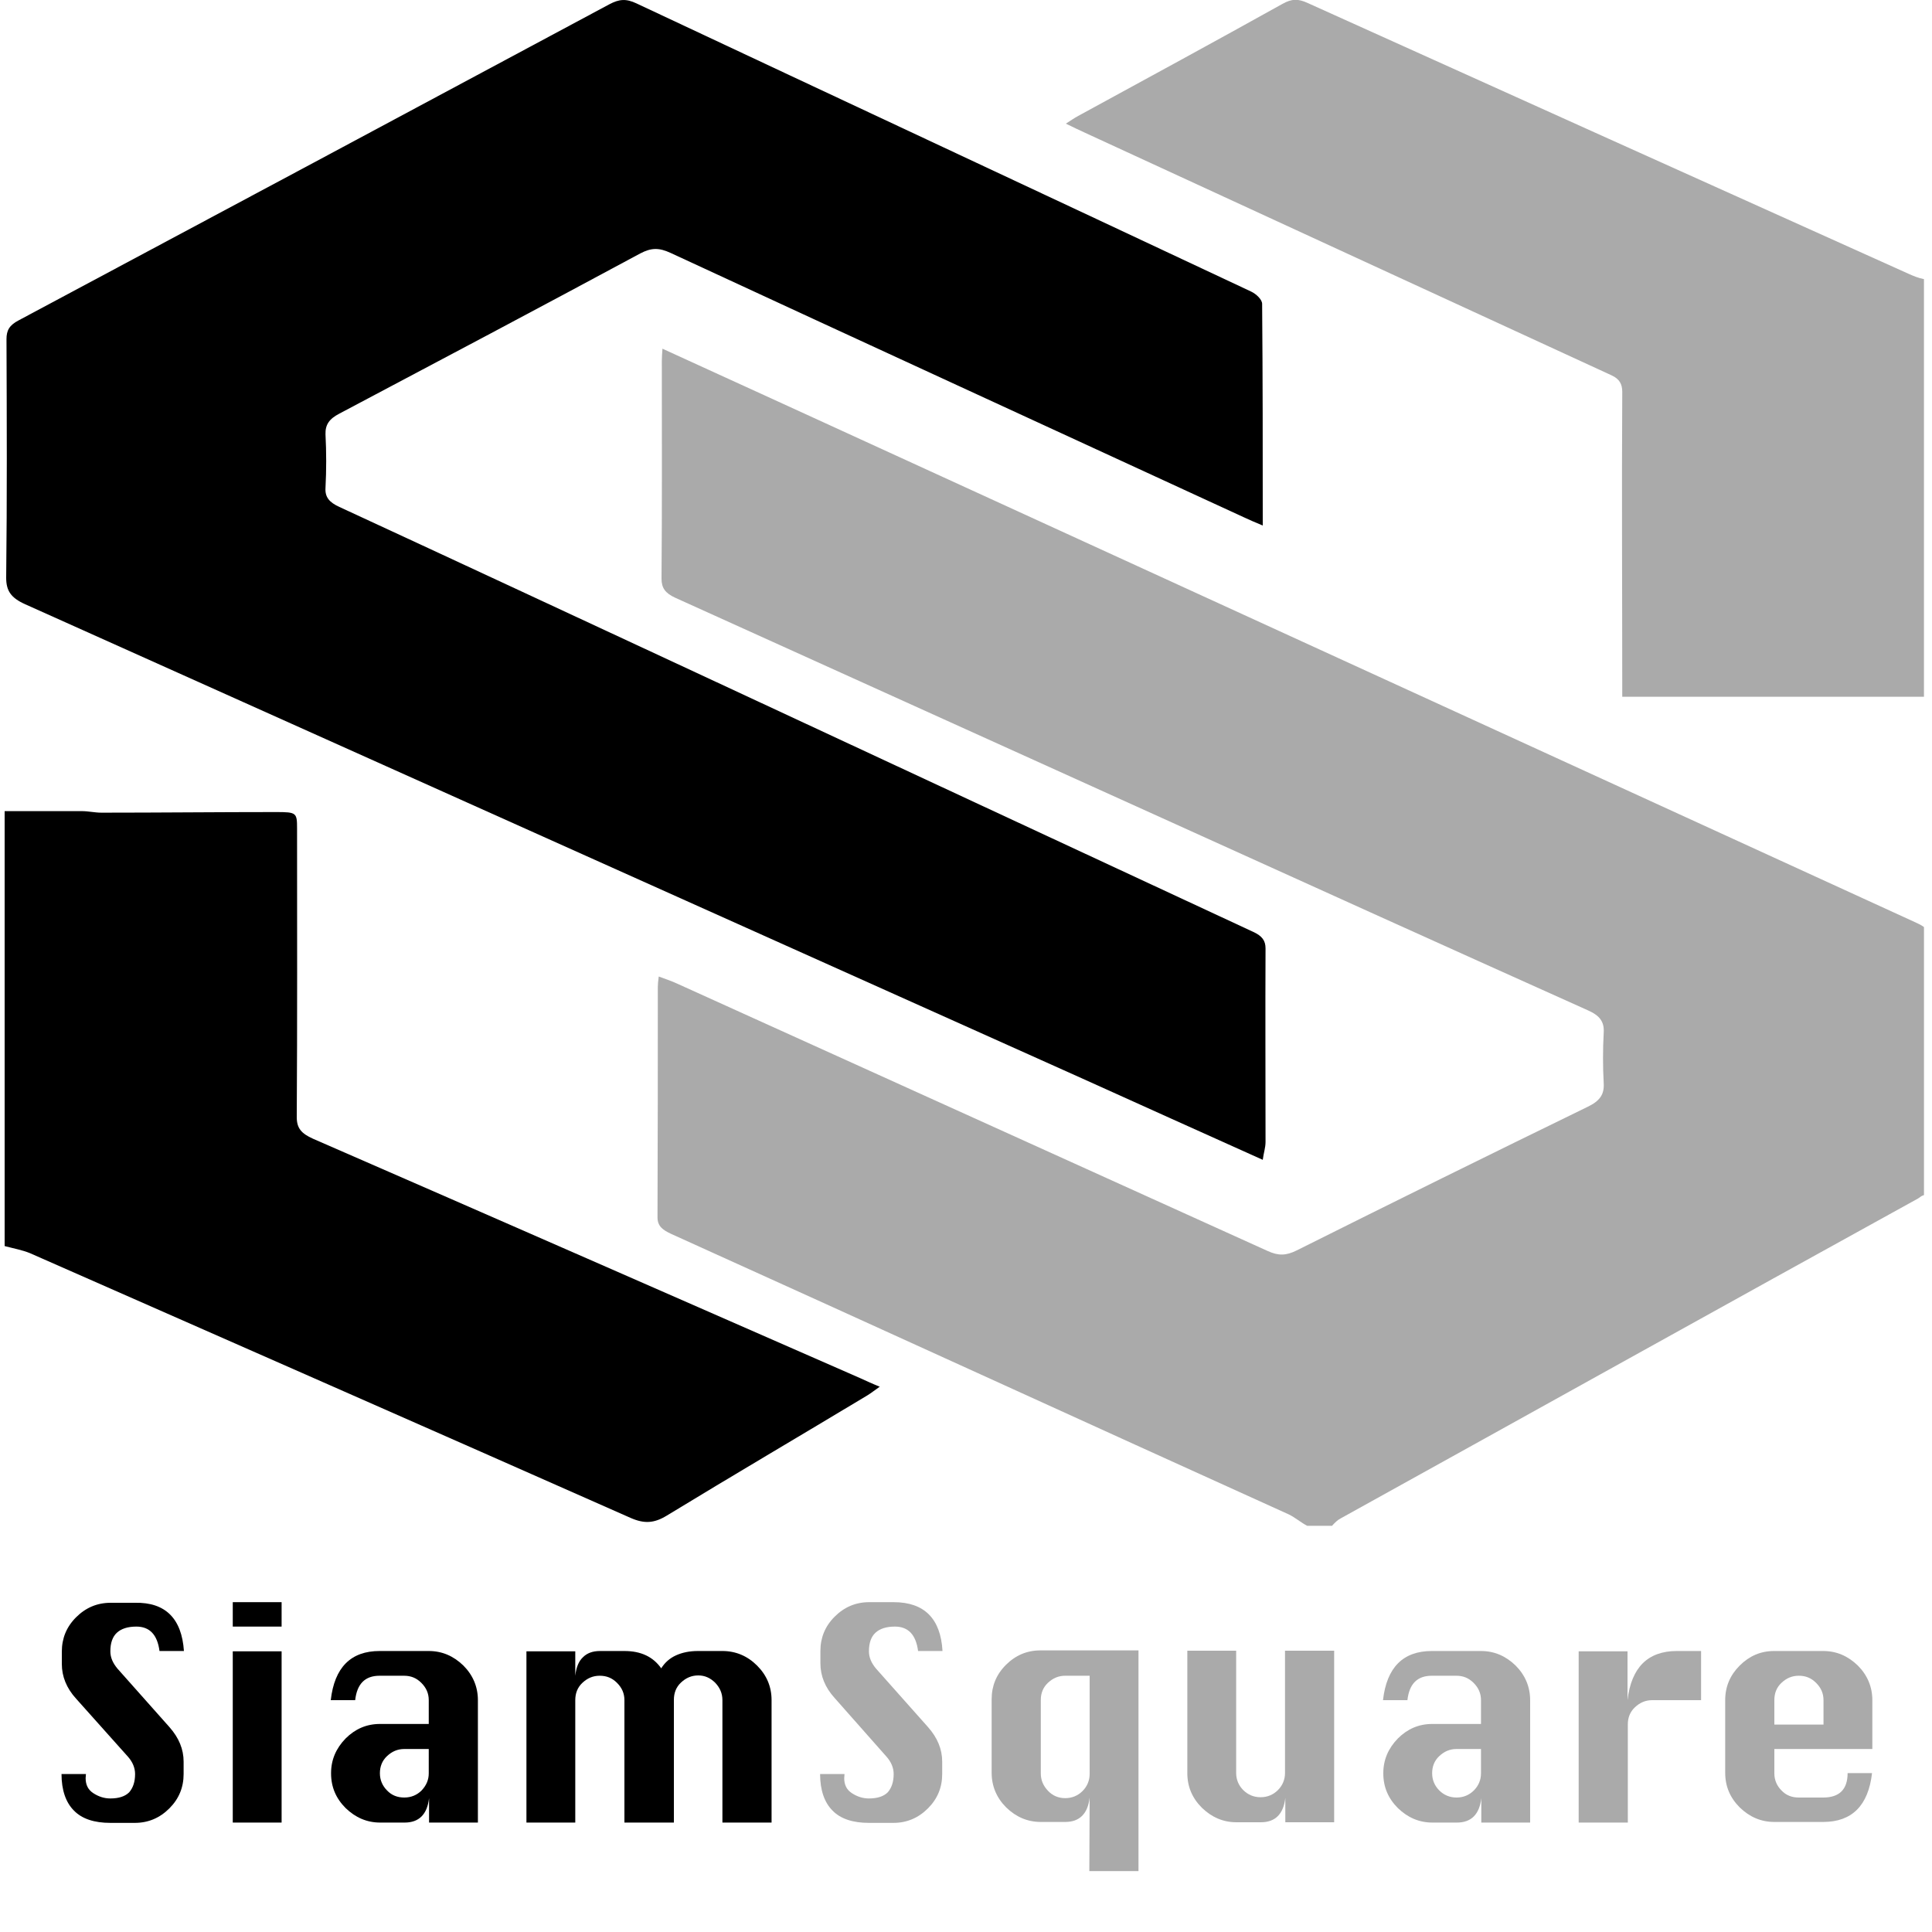<svg version="1.1" id="Layer_1" xmlns="http://www.w3.org/2000/svg" xmlns:xlink="http://www.w3.org/1999/xlink" x="0px" y="0px"
	 width="150px" height="150px" viewBox="0 0 625 625" style="enable-background:new 0 0 625 625;" xml:space="preserve">
<style type="text/css">
	.st0{fill:#AAAAAA;}
</style>
<path id="XMLID_45_" d="M408.5,375.2c-20.2-9.1-39.4-17.7-58.6-26.4C236,297.7,122.1,246.6,8.2,195.5c-4.7-2.1-6.2-4.4-6.2-8.6
	c0.3-25.7,0.2-51.5,0.1-77.2c0-2.8,0.9-4.5,4-6.1c63.7-34,127.4-68.1,191-102.2c3.2-1.7,5.4-1.9,8.8-0.3
	c66.2,31.1,132.6,62.1,198.8,93.2c1.7,0.8,3.6,2.6,3.6,4c0.2,23.6,0.2,47.3,0.2,71.7c-2.4-1-4.3-1.8-6.2-2.7
	c-61.8-28.5-123.7-56.9-185.4-85.5c-3.7-1.7-6.2-1.7-9.8,0.2c-32.3,17.4-64.8,34.6-97.3,51.8c-3.3,1.7-4.6,3.6-4.5,6.7
	c0.3,5.8,0.3,11.6,0,17.3c-0.2,3,1.2,4.7,4.5,6.2c38.5,17.8,76.9,35.7,115.4,53.6c60.1,28,120.1,55.9,180.3,83.9
	c2.8,1.3,3.9,2.8,3.9,5.3c-0.1,20.9,0,41.8,0,62.6C409.4,371.3,408.8,372.9,408.5,375.2z"/>
<path id="XMLID_3_" class="st0" d="M617.7,88.7C552.8,59.5,488,30.3,423.1,1c-3.2-1.5-5.3-1.4-8.3,0.3c-21.9,12.2-44,24.2-66,36.2
	c-1.3,0.7-2.4,1.5-4,2.5c2.5,1.2,4.3,2.1,6.1,2.9c56.8,26.2,113.5,52.3,170.4,78.5c2.6,1.2,3.5,2.8,3.5,5.4c-0.2,32.7,0,64.6,0,98.6
	c32.7,0,64.6,0,97.6,0c0-45,0-90.5,0-135.1C620.5,89.9,619.3,89.4,617.7,88.7z"/>
<g id="XMLID_25_">
	<path id="XMLID_10_" class="st0" d="M618.8,298C496,241.8,373.2,185.5,250.4,129.3c-11.9-5.4-23.8-10.9-36.1-16.5
		c-0.1,1.6-0.2,2.8-0.2,3.9c0,23.5,0.1,47-0.1,70.5c0,3,1.2,4.7,4.5,6.2c51.6,23.3,103.1,46.7,154.7,70
		c46.8,21.2,93.6,42.4,140.4,63.4c3.9,1.7,5.4,3.7,5.2,7.2c-0.3,5.5-0.3,11,0,16.5c0.2,3.6-1.3,5.7-5.3,7.6
		c-31.4,15.3-62.8,30.8-94,46.4c-3.4,1.7-5.9,1.8-9.4,0.2c-63.5-28.8-127.1-57.5-190.6-86.3c-1.9-0.9-3.9-1.6-6.4-2.5
		c-0.2,1.6-0.3,2.5-0.3,3.4c0,24.8,0,49.7-0.1,74.5c0,2.9,1.7,4.1,4.5,5.4c66.6,30.1,133.2,60.6,199.7,90.7c2.1,1,4,2.7,6,3.7
		c2.7,0,5.3,0,8,0c0.9-1,1.8-1.9,2.8-2.4c62.3-34.5,124.4-69.1,186.8-103.5c0.7-0.4,0.9-0.8,1.9-1.1c0-28.9,0-57.8,0-86.7
		C621.5,299.2,620.1,298.6,618.8,298z"/>
</g>
<g id="XMLID_37_">
	<path id="XMLID_4_" d="M278.2,445.8c-58.9-25.8-117.9-51.7-176.9-77.4c-3.8-1.7-5.3-3.4-5.3-7c0.2-31.1,0.1-62.2,0.1-93.4
		c0-5.1-0.2-5.3-6.8-5.3c-18.8,0-37.7,0.2-56.5,0.2c-2.1,0-4.2-0.5-6.3-0.5c-8,0-17,0-25,0c0,47,0,93.7,0,140.7
		c3,0.8,5.8,1.3,8.2,2.3c64.7,28.5,129.6,57,194.2,85.6c4.5,2,7.7,1.8,11.8-0.7c21.5-13.1,43.3-25.9,64.9-38.9
		c1.3-0.8,2.4-1.7,4-2.8C282.1,447.6,280.2,446.7,278.2,445.8z"/>
</g>
<path id="XMLID_5_" d="M59.5,534.1h-7.9c-0.7-5.3-3.2-7.9-7.5-7.9c-2.8,0-4.9,0.7-6.3,2s-2.1,3.3-2.1,6c0,2,0.8,3.8,2.3,5.6
	l16.8,18.9c3.1,3.5,4.6,7.2,4.6,11.2v4c0,4.3-1.5,8-4.6,11.1c-3.1,3.1-6.8,4.7-11.2,4.7h-7.9c-5.2,0-9.2-1.3-11.8-4
	c-2.6-2.6-4-6.6-4-11.8h7.9c0,0.5-0.1,1-0.1,1.3c0,2.2,0.8,3.8,2.5,4.9c1.7,1.1,3.5,1.7,5.5,1.7c2.8,0,4.8-0.7,6.1-2
	c1.2-1.4,1.9-3.3,1.9-5.9c0-2-0.8-3.9-2.3-5.6l-16.8-18.8c-3.1-3.4-4.6-7.2-4.6-11.2v-4c0-4.3,1.5-8,4.6-11.1
	c3.1-3.1,6.8-4.7,11.2-4.7h7.9C53.5,518.3,58.8,523.6,59.5,534.1z"/>
<path id="XMLID_7_" d="M75.3,526.2v-7.9h15.8v7.9H75.3z M75.3,589.6v-55.4h15.8v55.4H75.3z"/>
<path id="XMLID_11_" d="M138.7,557.9V550c0-2.2-0.8-4-2.4-5.6c-1.6-1.6-3.4-2.3-5.6-2.3h-7.9c-4.7,0-7.3,2.6-7.9,7.9H107
	c1.2-10.6,6.5-15.9,15.8-15.9h15.9c4.3,0,8,1.6,11.2,4.7c3.1,3.1,4.7,6.9,4.7,11.2v39.6h-15.8v-7.9c-0.6,5.3-3.3,7.9-7.9,7.9h-7.9
	c-4.3,0-8-1.6-11.2-4.7c-3.1-3.1-4.7-6.8-4.7-11.2v-0.1c0-4.3,1.6-8,4.7-11.2c3.1-3.1,6.8-4.7,11.1-4.7H138.7z M138.7,565.8h-7.9
	c-2.2,0-4,0.8-5.6,2.3c-1.6,1.5-2.3,3.4-2.3,5.5v0.1c0,2.1,0.8,4,2.3,5.5c1.5,1.6,3.4,2.3,5.6,2.3c2.2,0,4.1-0.8,5.6-2.3
	c1.5-1.6,2.3-3.4,2.3-5.5V565.8z"/>
<path id="XMLID_14_" d="M217.8,589.6H202V550c0-2.2-0.8-4-2.4-5.6c-1.6-1.6-3.4-2.3-5.6-2.3c-2.2,0-4,0.8-5.6,2.3s-2.3,3.4-2.3,5.6
	v39.6h-15.8v-55.4h15.8v7.9c0.3-2.7,1.1-4.7,2.5-6c1.3-1.3,3.1-2,5.5-2h7.9c5.4,0,9.3,1.9,11.9,5.6c1.2-1.9,2.8-3.3,4.8-4.2
	c2-0.9,4.3-1.4,7.1-1.4h7.9c4.3,0,8.1,1.6,11.2,4.7c3.1,3.1,4.7,6.8,4.7,11.2v39.6h-15.9V550c0-2.2-0.8-4-2.3-5.6
	c-1.6-1.6-3.4-2.4-5.5-2.4c-2.2,0-4,0.8-5.6,2.3s-2.3,3.4-2.3,5.6V589.6z"/>
<path id="XMLID_16_" class="st0" d="M304.9,534.1H297c-0.7-5.3-3.2-7.9-7.5-7.9c-2.8,0-4.9,0.7-6.3,2s-2.1,3.3-2.1,6
	c0,2,0.8,3.8,2.3,5.6l16.8,18.9c3.1,3.5,4.6,7.2,4.6,11.2v4c0,4.3-1.5,8-4.6,11.1c-3.1,3.1-6.8,4.7-11.2,4.7h-7.9
	c-5.2,0-9.2-1.3-11.8-4c-2.6-2.6-4-6.6-4-11.8h7.9c0,0.5-0.1,1-0.1,1.3c0,2.2,0.8,3.8,2.5,4.9c1.7,1.1,3.5,1.7,5.5,1.7
	c2.8,0,4.8-0.7,6.1-2c1.2-1.4,1.9-3.3,1.9-5.9c0-2-0.8-3.9-2.3-5.6L270,549.3c-3.1-3.4-4.6-7.2-4.6-11.2v-4c0-4.3,1.5-8,4.6-11.1
	c3.1-3.1,6.8-4.7,11.2-4.7h7.9C299,518.3,304.3,523.6,304.9,534.1z"/>
<path id="XMLID_18_" class="st0" d="M368.3,534.1v71.2h-15.9l0.1-23.8c-0.6,5.3-3.3,7.9-7.9,7.9h-7.9c-4.3,0-8-1.6-11.2-4.7
	c-3.1-3.1-4.7-6.9-4.7-11.2v-23.8c0-4.3,1.5-8,4.6-11.1c3.1-3.1,6.8-4.7,11.2-4.7H368.3z M352.5,542.1h-7.9c-2.2,0-4,0.8-5.6,2.3
	c-1.6,1.5-2.3,3.4-2.3,5.5v23.8c0,2.2,0.8,4,2.3,5.6c1.5,1.6,3.4,2.4,5.6,2.4s4.1-0.8,5.6-2.3s2.3-3.4,2.3-5.5V542.1z"/>
<path id="XMLID_21_" class="st0" d="M431.6,534.1v55.4h-15.8v-7.9c-0.6,5.3-3.3,7.9-7.9,7.9h-7.9c-4.3,0-8-1.6-11.2-4.7
	c-3.1-3.1-4.7-6.8-4.7-11.2v-39.6h15.8v39.6c0,2.1,0.8,4,2.3,5.5s3.4,2.3,5.6,2.3s4.1-0.8,5.6-2.3s2.3-3.4,2.3-5.5v-39.6H431.6z"/>
<path id="XMLID_23_" class="st0" d="M479.1,557.9V550c0-2.2-0.8-4-2.4-5.6s-3.4-2.3-5.6-2.3h-7.9c-4.7,0-7.3,2.6-7.9,7.9h-7.9
	c1.2-10.6,6.5-15.9,15.8-15.9h15.9c4.3,0,8,1.6,11.2,4.7c3.1,3.1,4.7,6.9,4.7,11.2v39.6h-15.8v-7.9c-0.6,5.3-3.3,7.9-7.9,7.9h-7.9
	c-4.3,0-8-1.6-11.2-4.7c-3.1-3.1-4.7-6.8-4.7-11.2v-0.1c0-4.3,1.6-8,4.7-11.2c3.1-3.1,6.8-4.7,11.1-4.7H479.1z M479.1,565.8h-7.9
	c-2.2,0-4,0.8-5.6,2.3c-1.6,1.5-2.3,3.4-2.3,5.5v0.1c0,2.1,0.8,4,2.3,5.5s3.4,2.3,5.6,2.3s4.1-0.8,5.6-2.3s2.3-3.4,2.3-5.5V565.8z"
	/>
<path id="XMLID_27_" class="st0" d="M526.5,589.6h-15.8v-55.4h15.8V550c0.6-5.3,2.3-9.3,4.9-11.9c2.6-2.6,6.3-4,11-4h7.9V550h-15.8
	c-2.2,0-4,0.8-5.6,2.3c-1.6,1.5-2.3,3.4-2.3,5.5V589.6z"/>
<path id="XMLID_29_" class="st0" d="M605.7,565.8H574v7.9c0,2.1,0.8,4,2.3,5.5c1.5,1.6,3.4,2.3,5.6,2.3h7.9c5.2,0,7.9-2.6,7.9-7.9
	h7.9c-1.2,10.5-6.5,15.8-15.8,15.8H574c-4.3,0-8-1.6-11.2-4.7c-3.1-3.1-4.7-6.8-4.7-11.2V550c0-4.4,1.6-8.1,4.7-11.2
	c3.1-3.1,6.8-4.7,11.1-4.7h15.9c4.3,0,8,1.6,11.2,4.7c3.1,3.1,4.7,6.9,4.7,11.2V565.8z M574,557.9h15.9V550c0-2.2-0.8-4-2.4-5.6
	c-1.6-1.6-3.4-2.3-5.6-2.3c-2.2,0-4,0.8-5.6,2.3s-2.3,3.4-2.3,5.6V557.9z"/>
</svg>
